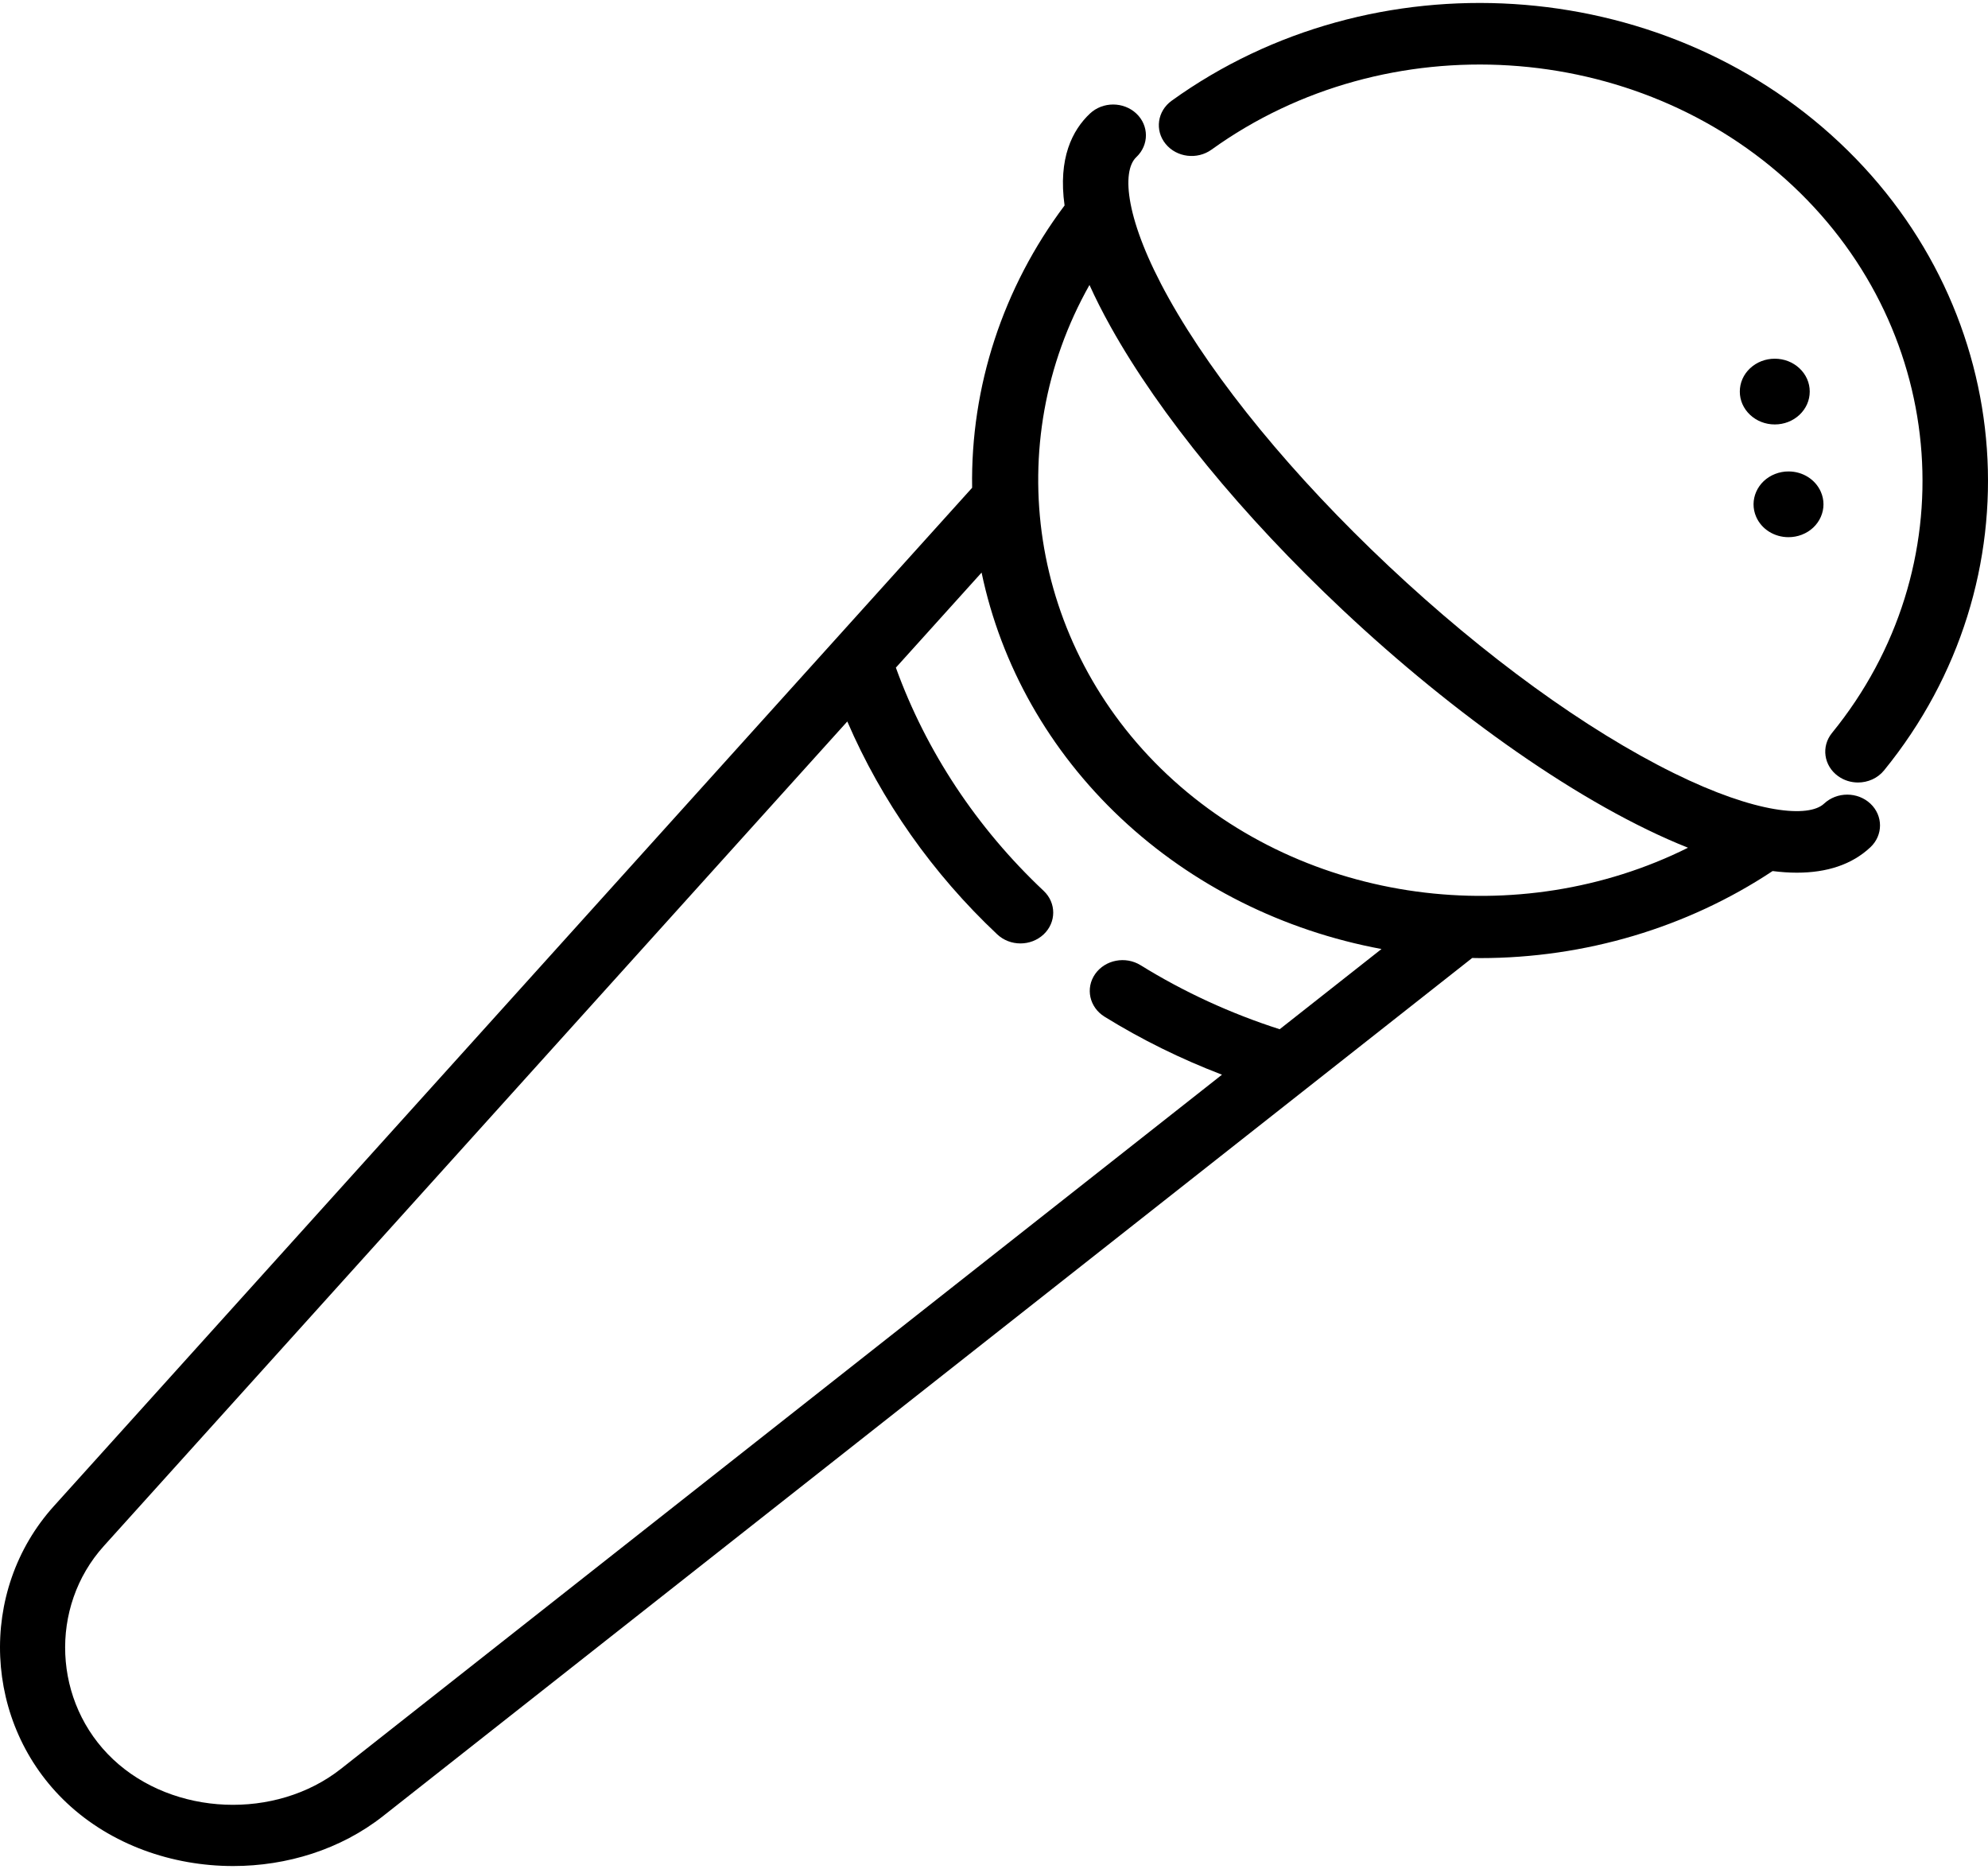 <svg width="100" height="94" viewBox="0 0 100 94" fill="none" xmlns="http://www.w3.org/2000/svg">
<g clip-path="url(#clip0_228_23)">
<path d="M92.531 7.171C83.502 -1.316 69.061 -2.222 58.938 5.065C58.215 5.585 58.078 6.558 58.632 7.237C59.185 7.917 60.22 8.046 60.943 7.525C69.758 1.181 82.335 1.97 90.198 9.362C98.062 16.754 98.903 28.577 92.153 36.863C91.6 37.542 91.737 38.515 92.46 39.035C92.759 39.251 93.112 39.355 93.461 39.355C93.957 39.355 94.447 39.145 94.771 38.747C102.522 29.232 101.559 15.657 92.531 7.171Z" fill="black"/>
<path d="M89.274 18.041C88.805 18.041 88.363 18.213 88.032 18.523C87.699 18.835 87.516 19.251 87.516 19.693C87.515 20.134 87.698 20.55 88.031 20.863C88.363 21.175 88.805 21.347 89.274 21.347C89.744 21.347 90.186 21.175 90.518 20.863C90.85 20.55 91.033 20.135 91.033 19.693C91.033 19.251 90.849 18.836 90.518 18.525C90.186 18.213 89.744 18.041 89.274 18.041Z" fill="black"/>
<path d="M89.29 23.838C88.396 24.187 87.97 25.155 88.34 25.997C88.613 26.617 89.251 27.017 89.965 27.017C90.197 27.017 90.423 26.975 90.635 26.893C91.071 26.724 91.41 26.406 91.59 25.997C91.77 25.588 91.769 25.137 91.59 24.732C91.317 24.112 90.679 23.711 89.965 23.711C89.733 23.711 89.507 23.753 89.29 23.838Z" fill="black"/>
<path d="M91.753 40.419C90.992 41.134 88.363 40.938 84.205 38.888C79.773 36.703 74.68 33.006 69.863 28.478C65.046 23.95 61.113 19.162 58.789 14.997C56.608 11.088 56.399 8.617 57.159 7.902C57.803 7.296 57.803 6.315 57.159 5.71C56.515 5.105 55.471 5.105 54.828 5.71C53.939 6.546 53.217 7.96 53.55 10.333C50.444 14.475 48.818 19.451 48.9 24.532L41.972 32.214C41.953 32.234 41.935 32.254 41.917 32.275L2.708 75.751C-1.144 80.022 -0.851 86.719 3.361 90.679C5.599 92.783 8.663 93.851 11.728 93.851C14.43 93.851 17.133 93.02 19.27 91.337L74.054 48.181C74.187 48.183 74.321 48.187 74.454 48.187C79.722 48.187 84.866 46.659 89.165 43.809C89.586 43.862 89.993 43.891 90.383 43.891C91.885 43.891 93.148 43.491 94.085 42.611C94.729 42.006 94.729 41.025 94.085 40.419C93.441 39.814 92.397 39.814 91.753 40.419ZM17.152 88.961C13.866 91.55 8.725 91.338 5.693 88.488C2.664 85.641 2.454 80.826 5.223 77.755L42.621 36.286C44.34 40.275 46.912 43.937 50.164 46.995C50.486 47.297 50.908 47.449 51.33 47.449C51.752 47.449 52.174 47.297 52.496 46.995C53.14 46.389 53.14 45.408 52.496 44.803C49.14 41.648 46.583 37.782 45.064 33.578L49.376 28.797C50.349 33.453 52.774 37.759 56.382 41.15C59.982 44.534 64.551 46.811 69.492 47.73L64.37 51.765C61.9 50.972 59.55 49.892 57.373 48.544C56.613 48.074 55.591 48.271 55.089 48.986C54.588 49.7 54.798 50.661 55.559 51.133C57.423 52.287 59.403 53.261 61.468 54.051L17.152 88.961ZM58.714 38.958C51.748 32.411 50.301 22.306 54.803 14.332C55.1 14.989 55.452 15.688 55.869 16.436C58.344 20.872 62.485 25.926 67.531 30.669C73.145 35.947 79.586 40.518 84.91 42.636C76.427 46.865 65.678 45.505 58.714 38.958Z" fill="black"/>
</g>
<defs>
<clipPath id="clip0_228_23">
<rect width="100" height="94" fill="white"/>
</clipPath>
</defs>
</svg>
